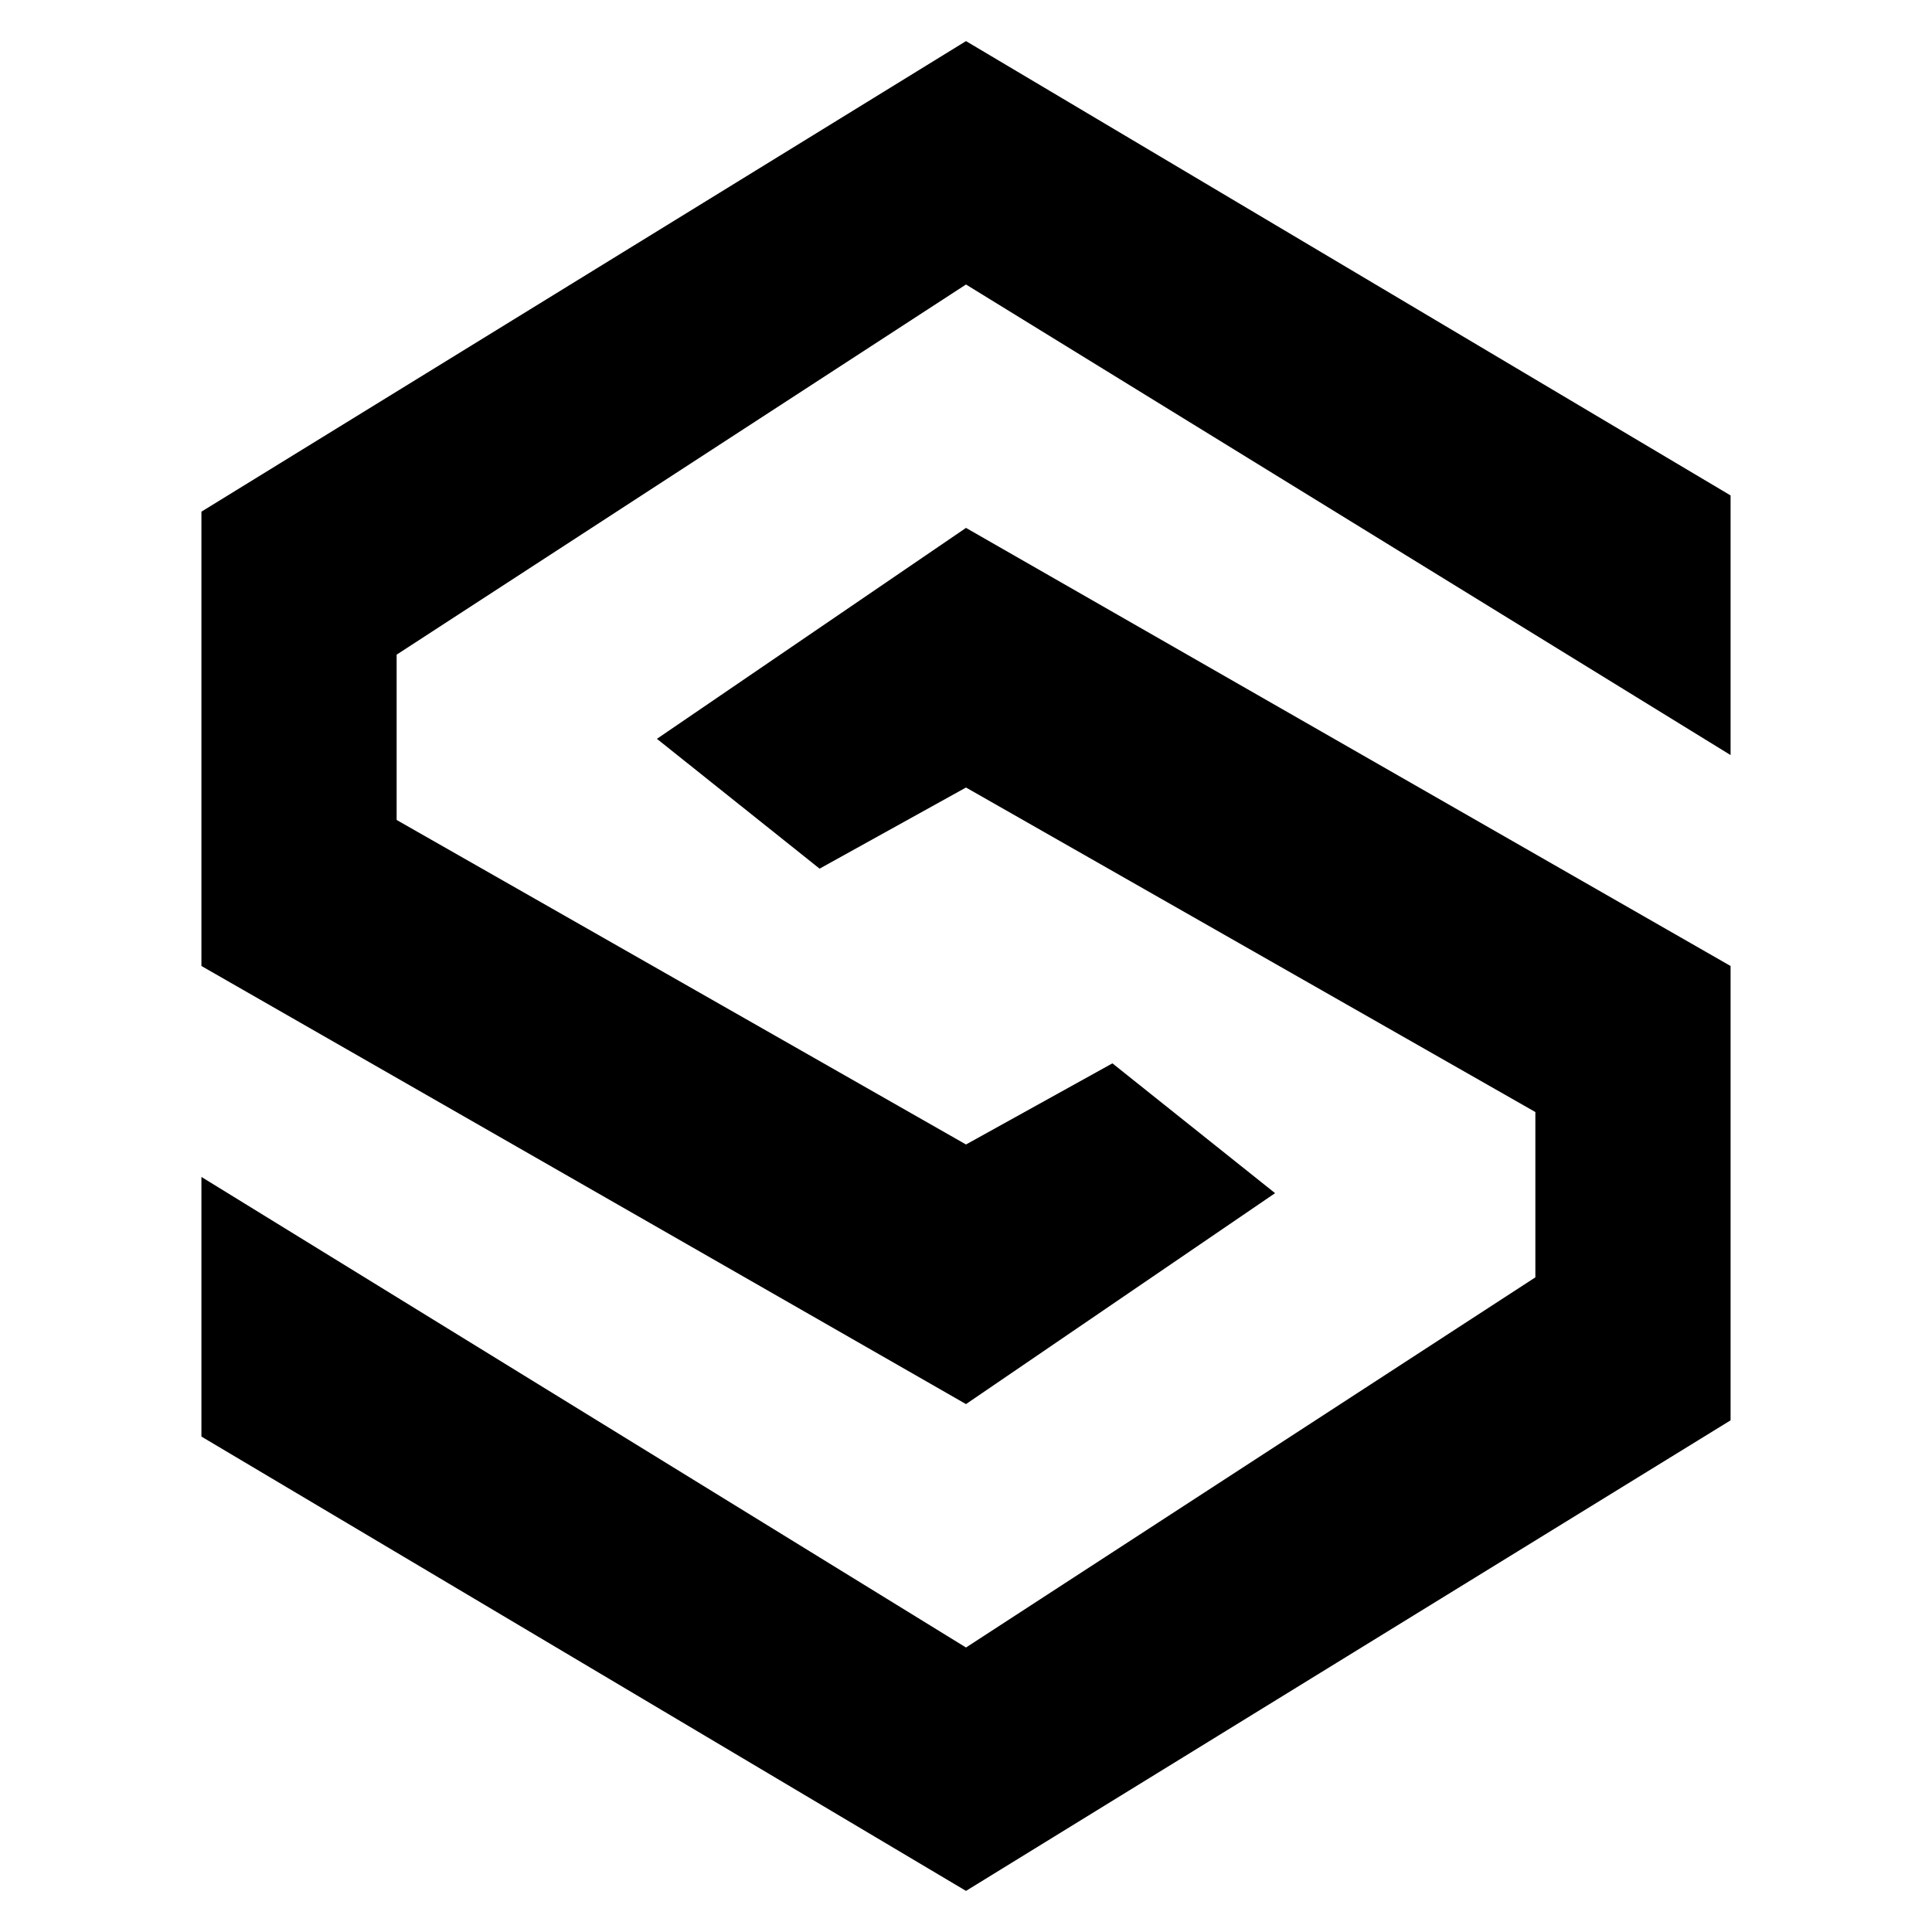 <svg width="235" height="235" viewBox="0 0 235 235" xmlns="http://www.w3.org/2000/svg"><path d="M210.5 60.263v31.58l-93-57.238L48.245 79.63v20.107L117.5 139.21l17.809-9.869 19.787 15.79-37.596 25.657-93-53.289V62.237L117.5 5l93 55.263zm-186 114.474v-31.58l93 57.238 69.255-45.025v-20.107L117.5 95.79l-17.809 9.869-19.787-15.79L117.5 64.211l93 53.289v55.263L117.5 230l-93-55.263z" fill-rule="evenodd"/></svg>